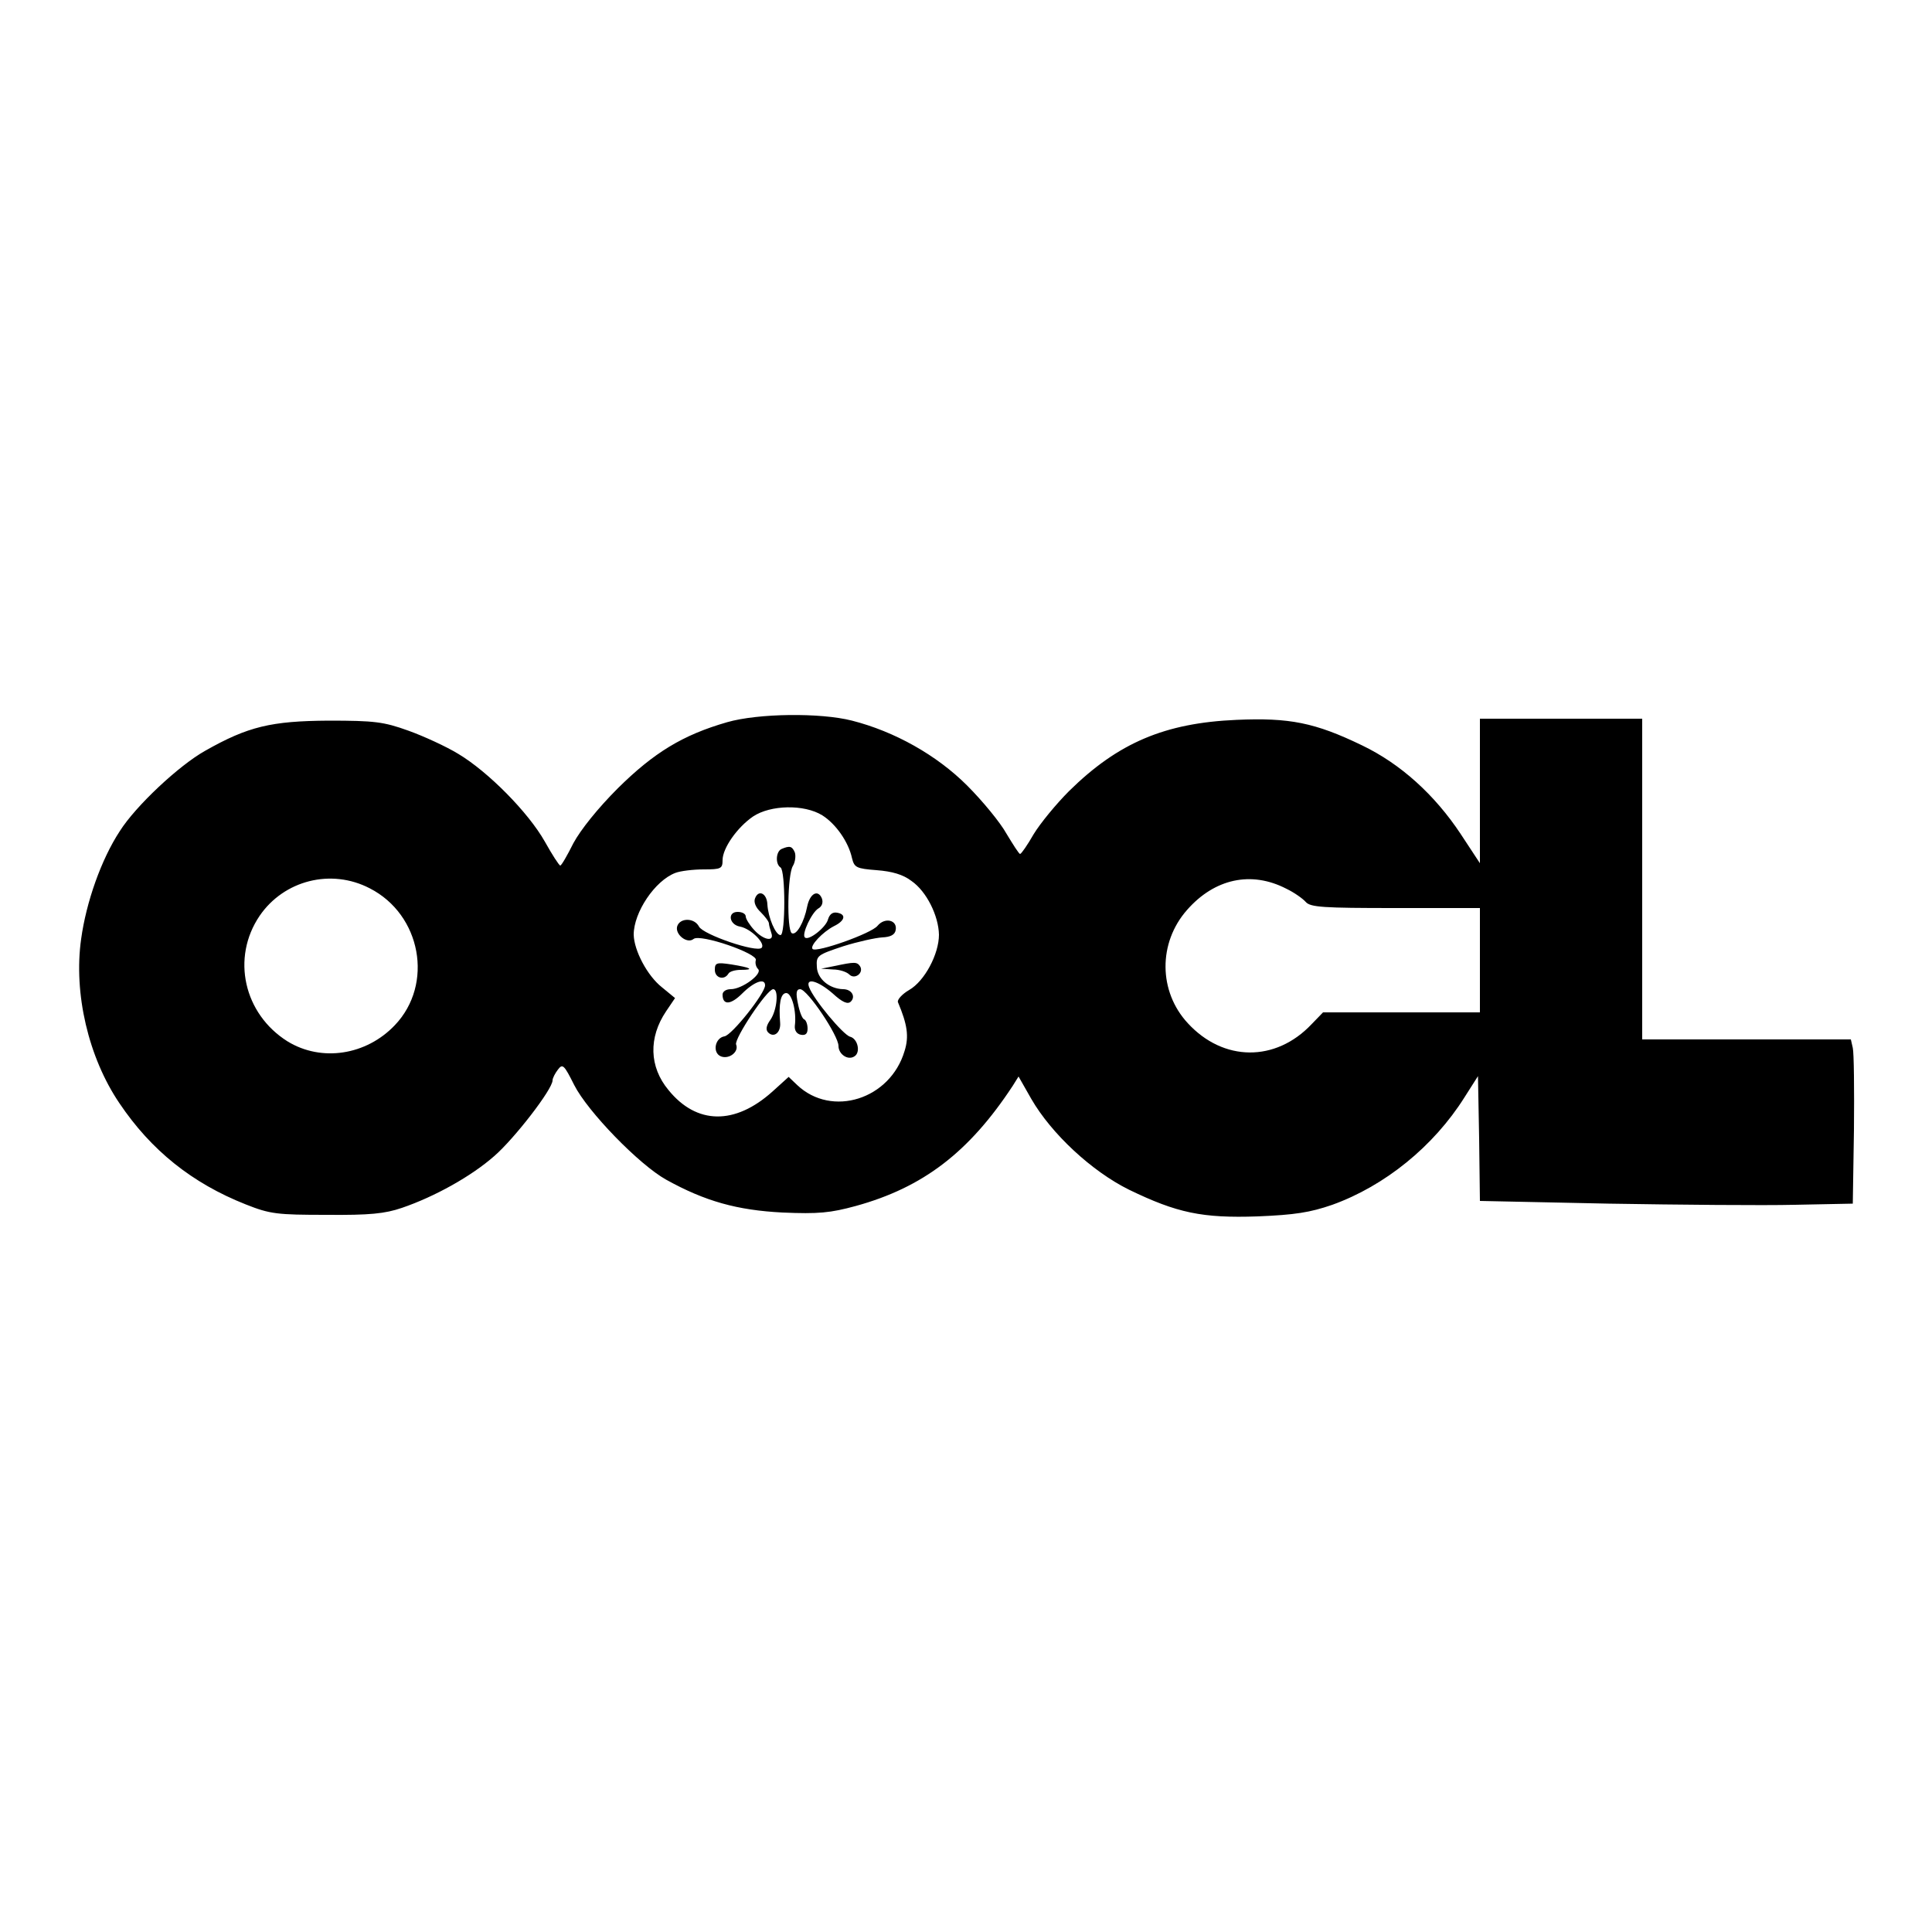 <?xml version="1.0" standalone="no"?>
<!DOCTYPE svg PUBLIC "-//W3C//DTD SVG 20010904//EN"
 "http://www.w3.org/TR/2001/REC-SVG-20010904/DTD/svg10.dtd">
<svg version="1.0" xmlns="http://www.w3.org/2000/svg"
 width="500pt" height="500pt" viewBox="0 0 500 500"
 preserveAspectRatio="xMidYMid meet">

<g transform="translate(0,500) scale(0.1,-0.1)"
fill="#000000" stroke="none">
<path d="M1882 3131 c-115 -33 -190 -79 -283 -171 -52 -52 -96 -107 -115 -142
-16 -32 -31 -58 -34 -58 -3 0 -21 28 -40 62 -43 76 -147 181 -224 227 -31 19
-90 46 -129 60 -64 23 -87 26 -207 26 -148 -1 -208 -15 -319 -78 -68 -38 -180
-143 -221 -208 -48 -73 -87 -184 -100 -279 -20 -141 19 -307 99 -425 82 -122
188 -207 327 -262 63 -25 81 -27 209 -27 112 -1 151 3 195 18 85 29 180 82
239 134 52 45 151 173 151 196 0 6 7 19 14 28 12 16 16 12 42 -40 35 -69 168
-206 238 -245 101 -56 184 -79 301 -85 93 -4 124 -1 190 17 174 48 293 139
406 311 l15 24 33 -58 c52 -90 156 -187 253 -235 124 -60 189 -74 333 -69 96
4 135 10 193 30 136 49 262 151 342 278 l35 55 3 -162 2 -161 333 -7 c182 -3
400 -5 482 -3 l150 3 3 190 c1 105 0 200 -3 213 l-5 22 -270 0 -270 0 0 415 0
415 -210 0 -210 0 0 -187 0 -187 -50 76 c-67 101 -155 181 -255 229 -122 59
-188 72 -325 66 -185 -8 -306 -59 -433 -184 -34 -34 -75 -84 -92 -112 -16 -28
-32 -51 -35 -51 -3 0 -18 24 -35 52 -16 29 -62 85 -102 125 -79 79 -188 140
-298 168 -82 21 -243 19 -323 -4z m246 -241 c35 -22 68 -69 77 -111 6 -24 11
-27 64 -31 39 -3 68 -11 90 -28 39 -27 70 -90 71 -139 0 -50 -37 -120 -77
-143 -19 -11 -32 -26 -29 -32 24 -57 29 -88 17 -126 -37 -125 -188 -173 -278
-88 l-22 21 -42 -38 c-97 -87 -196 -86 -269 4 -50 60 -52 136 -6 204 l23 34
-34 28 c-38 30 -72 95 -73 136 0 58 55 140 108 160 13 5 46 9 73 9 45 0 49 2
49 24 0 31 38 85 79 113 45 30 132 32 179 3z m-1171 -189 c133 -68 166 -248
65 -354 -74 -78 -190 -96 -278 -42 -113 71 -146 216 -72 325 63 92 185 123
285 71z m2372 -1 c21 -10 43 -26 50 -34 12 -14 45 -16 232 -16 l219 0 0 -135
0 -135 -203 0 -203 0 -30 -31 c-93 -98 -228 -97 -320 3 -76 82 -77 208 -2 293
71 81 166 102 257 55z"/>
<path d="M2023 2803 c-15 -6 -17 -39 -3 -48 13 -8 13 -175 0 -175 -13 0 -32
46 -34 79 -1 29 -23 40 -32 16 -4 -10 2 -24 15 -36 11 -11 21 -24 21 -29 0 -4
3 -15 6 -24 9 -24 -19 -20 -44 7 -12 13 -22 29 -22 35 0 7 -9 12 -21 12 -27 0
-22 -33 6 -38 28 -5 67 -44 56 -55 -13 -13 -151 34 -162 55 -12 23 -48 23 -56
2 -8 -21 25 -48 42 -34 17 14 168 -38 161 -55 -2 -7 0 -17 6 -23 12 -12 -41
-52 -71 -52 -12 0 -21 -6 -21 -14 0 -28 21 -27 51 3 30 30 59 41 59 21 0 -21
-86 -129 -105 -132 -25 -4 -32 -43 -9 -52 21 -8 47 12 39 31 -5 15 80 143 96
143 15 0 10 -54 -7 -79 -11 -15 -13 -26 -6 -33 15 -15 33 0 31 25 -4 49 1 77
16 77 14 0 27 -47 22 -85 -1 -12 5 -21 16 -23 12 -2 17 3 17 16 0 11 -4 22 -9
24 -5 2 -12 20 -16 41 -6 28 -4 37 6 37 19 -1 99 -120 99 -147 0 -21 24 -38
41 -27 17 10 9 46 -11 51 -18 5 -94 96 -106 128 -10 26 23 17 61 -16 25 -23
39 -29 47 -21 13 13 2 32 -20 32 -36 1 -67 27 -68 58 -2 29 2 31 68 53 38 12
84 22 101 23 22 1 33 7 35 19 5 26 -28 34 -47 11 -16 -20 -158 -70 -168 -60
-8 8 26 44 55 59 29 14 33 31 8 35 -11 2 -19 -4 -23 -17 -5 -21 -51 -57 -60
-47 -9 8 18 65 35 75 9 5 13 15 9 26 -10 24 -31 13 -38 -21 -8 -41 -28 -76
-40 -69 -13 9 -11 152 3 174 6 10 8 26 5 35 -7 16 -13 18 -34 9z"/>
<path d="M1850 2490 c0 -21 24 -28 35 -10 3 6 18 10 32 10 37 0 26 6 -24 14
-39 6 -43 4 -43 -14z"/>
<path d="M2160 2500 l-35 -7 31 -2 c16 0 35 -6 42 -13 14 -14 38 4 28 21 -8
12 -14 12 -66 1z"/>
</g>
</svg>
